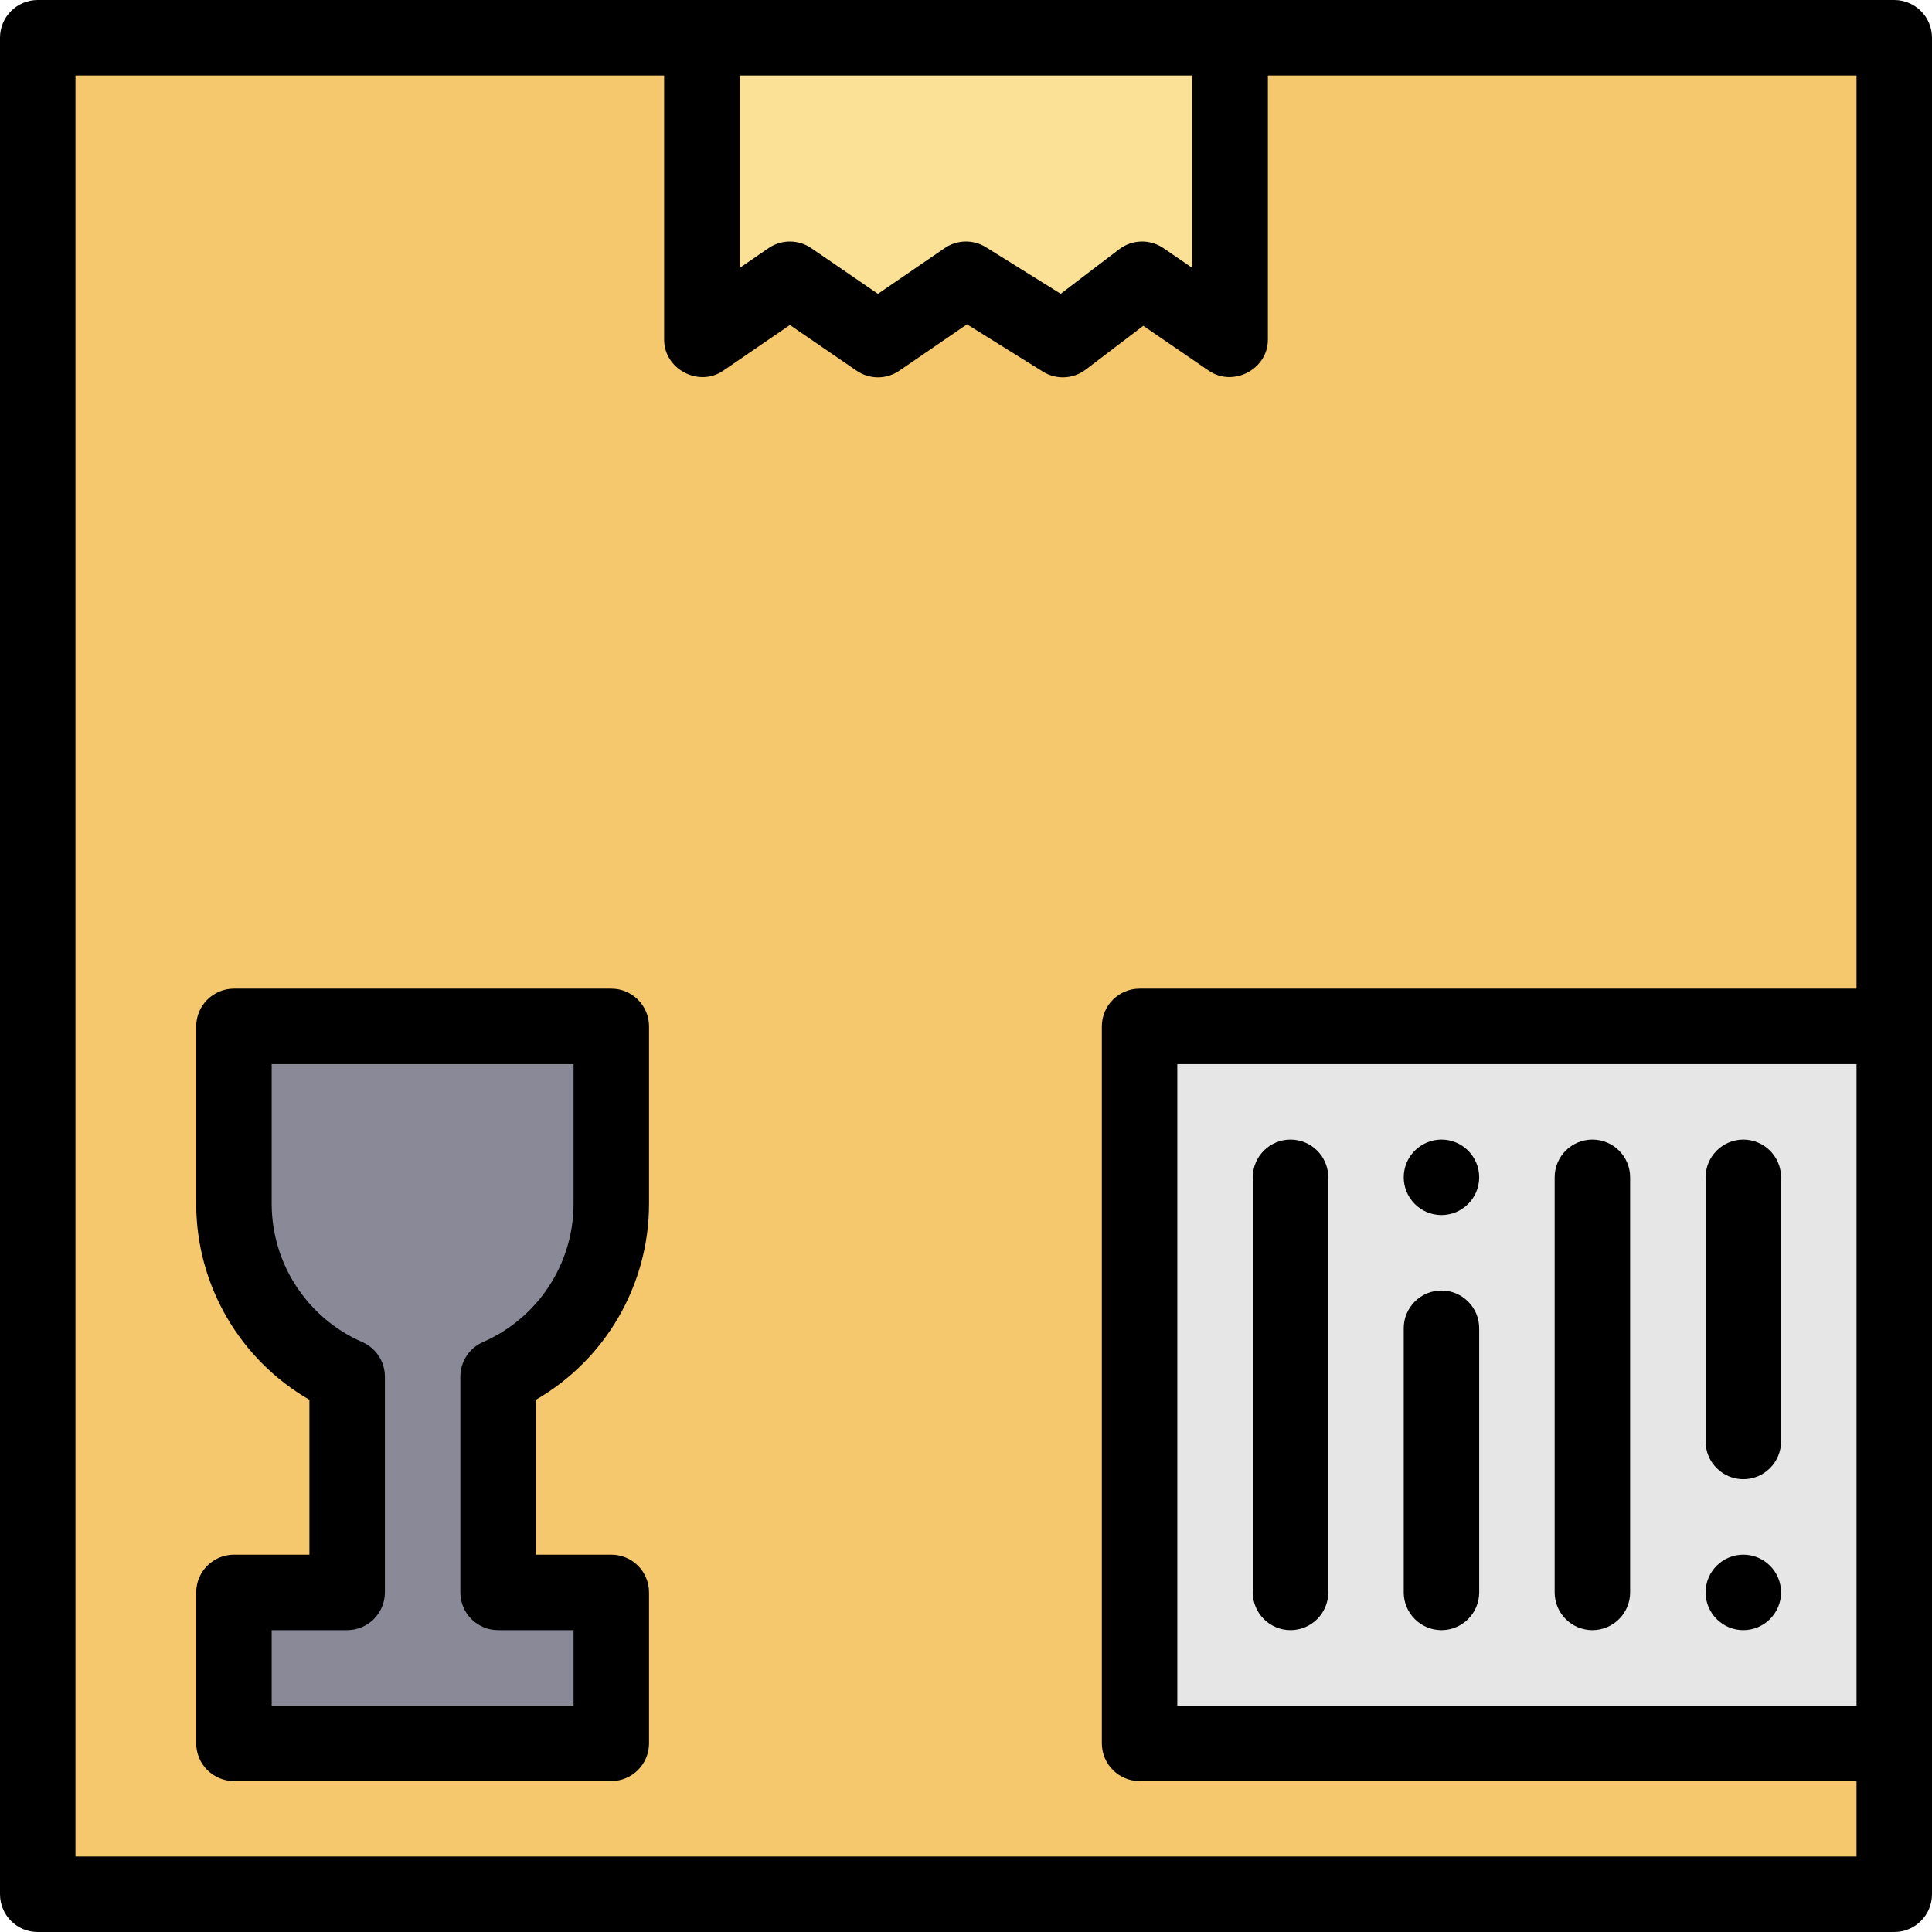 <?xml version="1.0" encoding="iso-8859-1"?>
<!-- Generator: Adobe Illustrator 19.0.0, SVG Export Plug-In . SVG Version: 6.00 Build 0)  -->
<svg version="1.1" id="Capa_1" xmlns="http://www.w3.org/2000/svg" xmlns:xlink="http://www.w3.org/1999/xlink" x="0px" y="0px"
	 viewBox="0 0 512 512" style="enable-background:new 0 0 512 512;" xml:space="preserve">
<path style="fill:#F5C86E;" d="M10,10v492h492V10H10z"/>
<rect x="302" y="272" style="fill:#E6E6E6;" width="200" height="190"/>
<polygon style="fill:#FAE196;" points="209.333,74 232.667,90 256,74 281.667,90 302.667,74 326,90 326,10 186,10 186,90 "/>
<path style="fill:#898998;" d="M62,319c0,20.501,12.344,38.111,30,45.828V422H62v40h100v-40h-30v-57.172
	c17.656-7.717,30-25.326,30-45.828v-47H62V319z"/>
<path d="M502,0H10C4.478,0,0,4.478,0,10v492c0,5.522,4.478,10,10,10h492c5.522,0,10-4.478,10-10V10C512,4.478,507.522,0,502,0z
	 M316,20v51.018l-7.678-5.265c-3.56-2.442-8.284-2.323-11.716,0.293l-15.508,11.815L261.29,65.514
	c-3.37-2.102-7.667-2.008-10.945,0.239l-17.678,12.122l-17.679-12.122c-1.704-1.169-3.68-1.753-5.655-1.753
	s-3.951,0.584-5.655,1.753L196,71.018V20H316z M20,492V20h156c0,0,0,69.917,0,70c0,7.861,9.176,12.689,15.655,8.247l17.678-12.122
	l17.679,12.122c3.408,2.338,7.902,2.338,11.311,0l17.938-12.301l20.116,12.54c3.525,2.198,8.044,1.986,11.351-0.532l15.248-11.617
	c0,0,17.356,11.901,17.369,11.91C326.765,102.649,336,97.919,336,90V20h156v242H302c-5.522,0-10,4.478-10,10v190
	c0,5.522,4.478,10,10,10h190v20H20z M492,452H312V282h180V452z"/>
<path d="M462,432c5.51,0,10-4.49,10-10c0-5.521-4.49-10-10-10s-10,4.479-10,10C452,427.51,456.49,432,462,432z"/>
<path d="M462,392c5.51,0,10-4.49,10-10v-70c0-5.51-4.49-10-10-10s-10,4.49-10,10v70C452,387.51,456.49,392,462,392z"/>
<path d="M422,432c5.522,0,10-4.478,10-10V312c0-5.522-4.478-10-10-10s-10,4.478-10,10v110C412,427.522,416.478,432,422,432z"/>
<path d="M382,432c5.51,0,10-4.49,10-10v-70c0-5.51-4.49-10-10-10s-10,4.49-10,10v70C372,427.51,376.49,432,382,432z"/>
<path d="M382,322c5.51,0,10-4.49,10-10s-4.49-10-10-10s-10,4.49-10,10S376.49,322,382,322z"/>
<path d="M342,432c5.522,0,10-4.478,10-10V312c0-5.522-4.478-10-10-10s-10,4.478-10,10v110C332,427.522,336.478,432,342,432z"/>
<path d="M162,262H62c-5.522,0-10,4.478-10,10v47c0,21.592,11.582,41.328,30,51.963V412H62c-5.522,0-10,4.478-10,10v40
	c0,5.522,4.478,10,10,10h100c5.522,0,10-4.478,10-10v-40c0-5.522-4.478-10-10-10h-20v-41.037c18.418-10.635,30-30.371,30-51.963v-47
	C172,266.478,167.522,262,162,262z M152,319c0,15.899-9.423,30.292-24.005,36.665c-3.642,1.592-5.995,5.188-5.995,9.163V422
	c0,5.522,4.478,10,10,10h20v20H72v-20h20c5.522,0,10-4.478,10-10v-57.172c0-3.975-2.354-7.571-5.995-9.163
	C81.423,349.292,72,334.899,72,319v-37h80V319z"/>
<g>
</g>
<g>
</g>
<g>
</g>
<g>
</g>
<g>
</g>
<g>
</g>
<g>
</g>
<g>
</g>
<g>
</g>
<g>
</g>
<g>
</g>
<g>
</g>
<g>
</g>
<g>
</g>
<g>
</g>
</svg>
